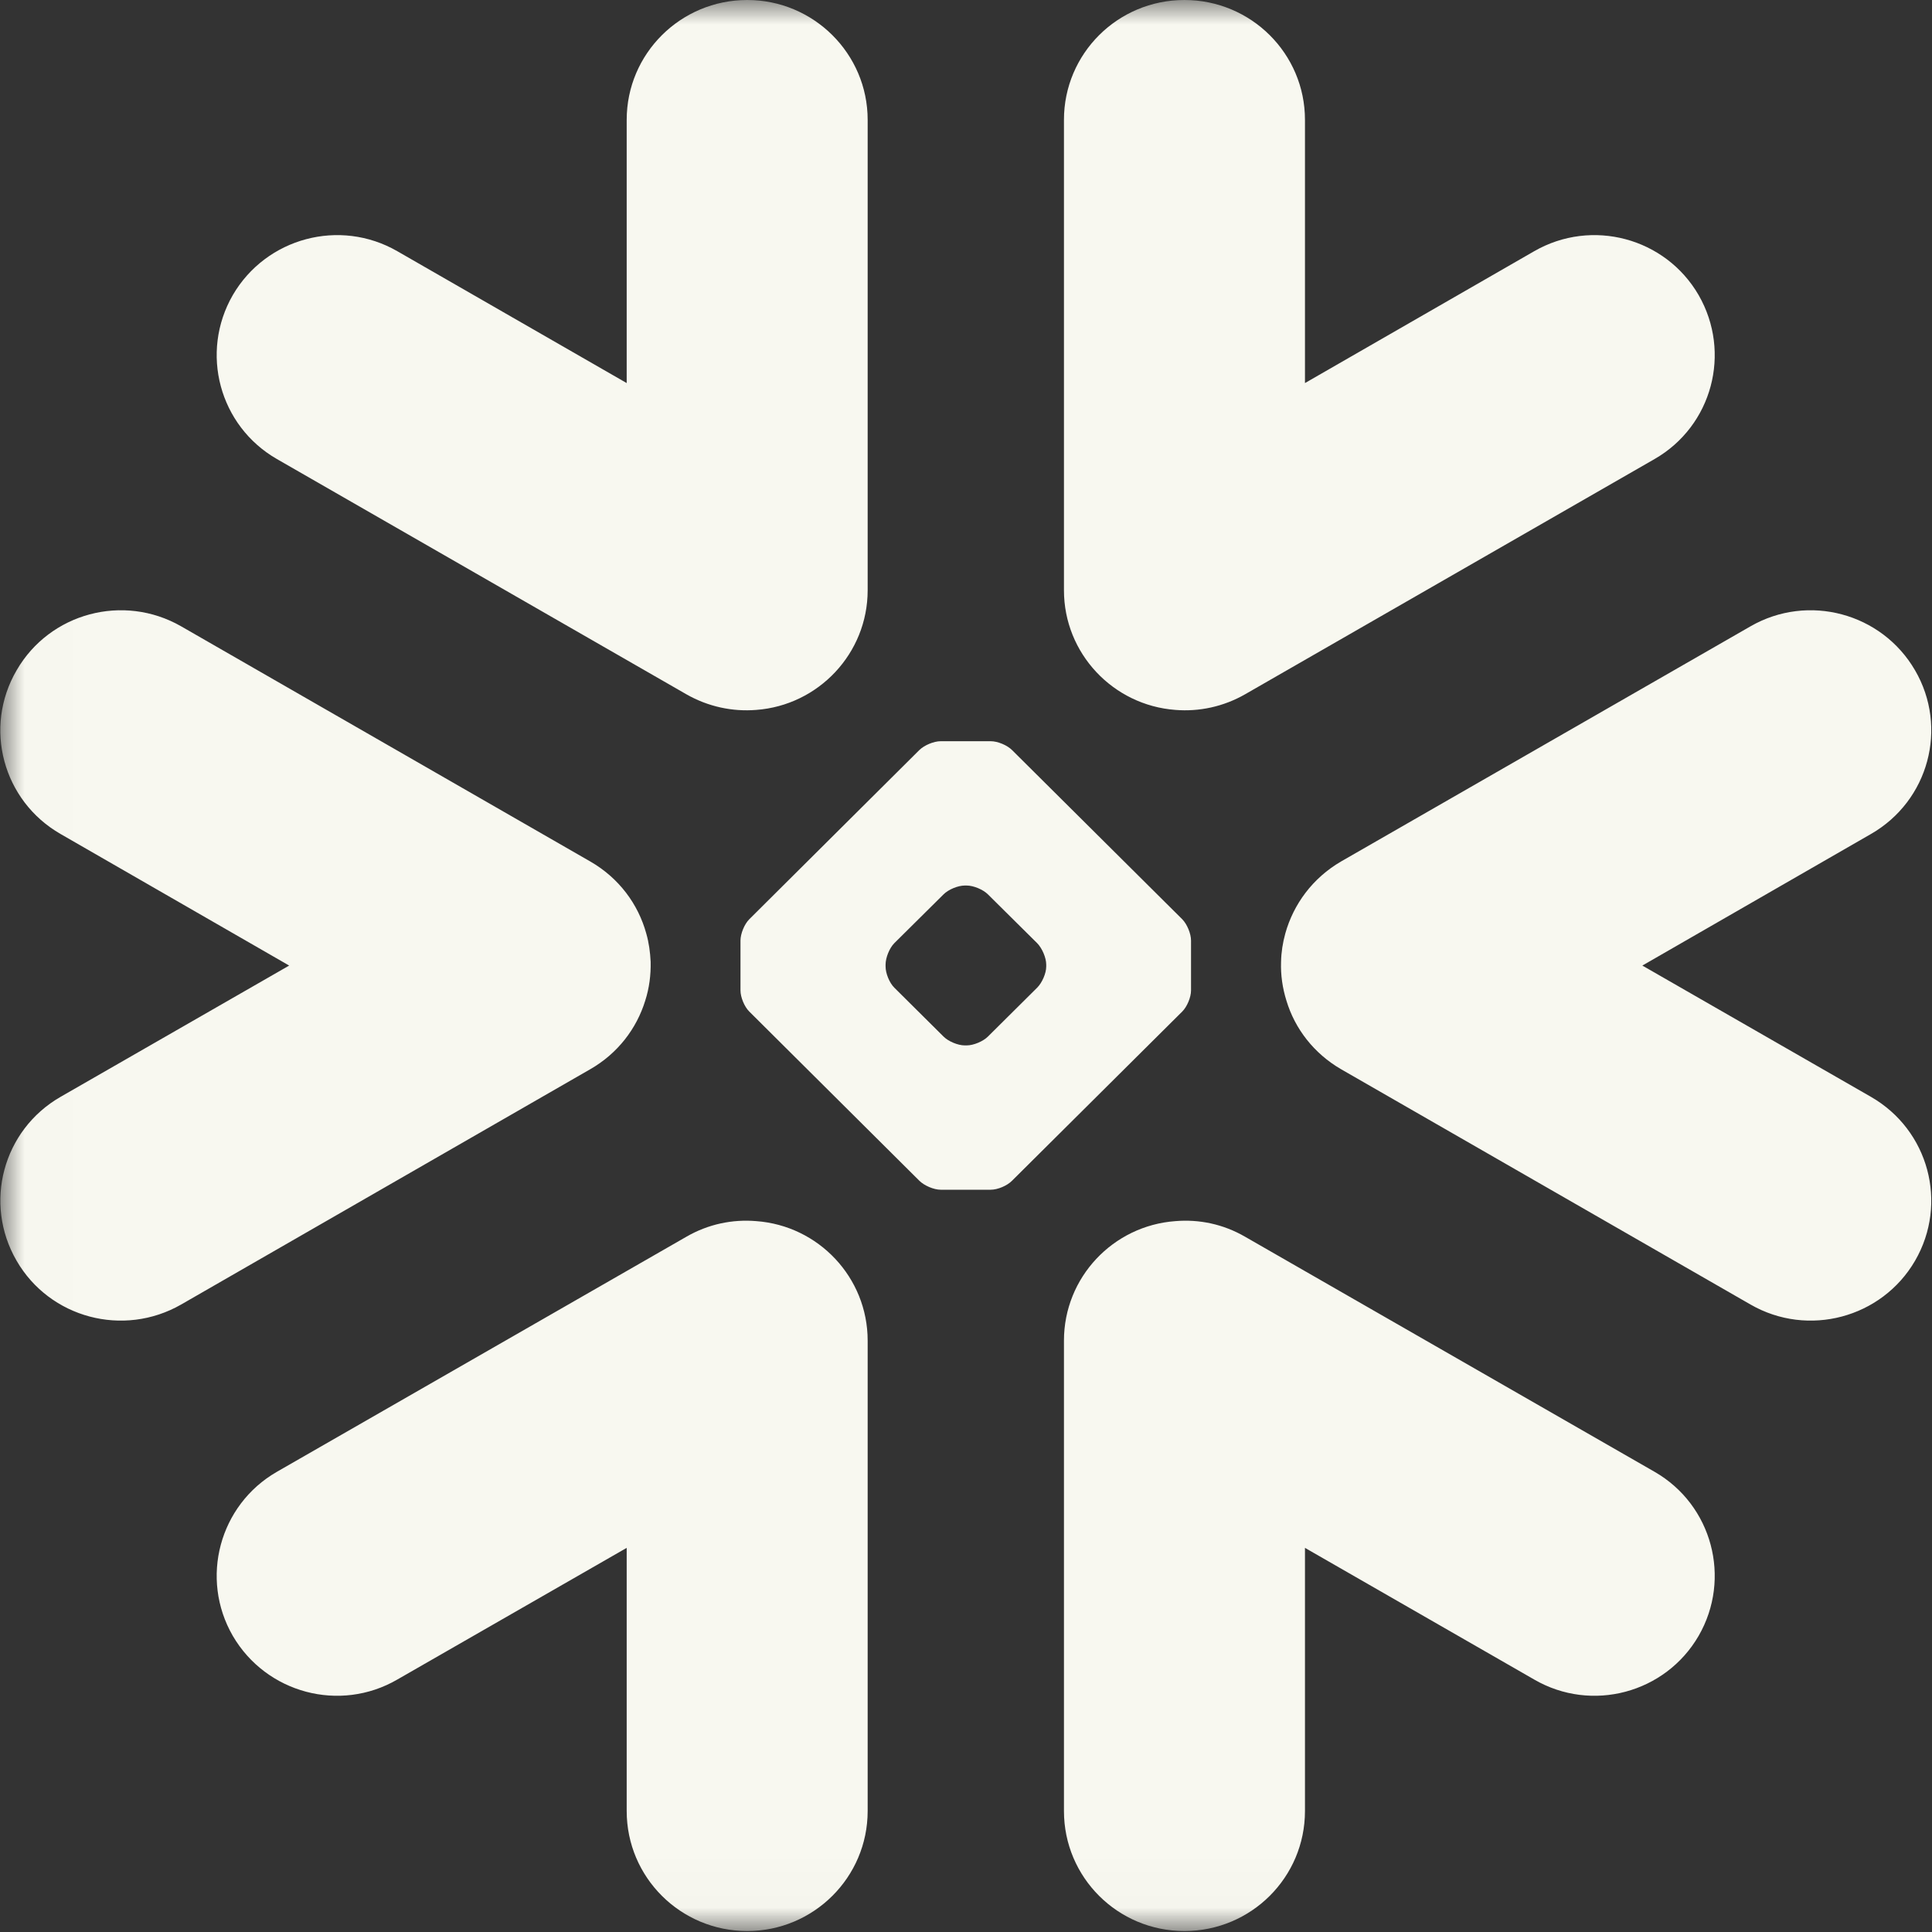 <svg width="40" height="40" viewBox="0 0 40 40" fill="none" xmlns="http://www.w3.org/2000/svg">
<rect x="0" y="0" width="40" height="40" fill="#333333" stroke="none"/>
<g clip-path="url(#clip0_83_1084)">
<mask id="mask0_83_1084" style="mask-type:luminance" maskUnits="userSpaceOnUse" x="0" y="0" width="177" height="40">
<path d="M0.006 0H176.186V39.98H0.006V0Z" fill="white"/>
</mask>
<g mask="url(#mask0_83_1084)">
<path fill-rule="evenodd" clip-rule="evenodd" d="M13.358 20.72C13.179 21.297 12.791 21.81 12.219 22.138L3.75 27.009C2.554 27.694 1.03 27.288 0.344 26.103C-0.347 24.912 0.059 23.396 1.254 22.709L5.987 19.991L1.254 17.267C0.059 16.581 -0.349 15.065 0.344 13.878C1.03 12.69 2.554 12.282 3.75 12.967L12.219 17.835C12.815 18.177 13.213 18.72 13.38 19.326C13.436 19.521 13.461 19.716 13.471 19.912C13.477 20.182 13.443 20.456 13.358 20.72ZM15.656 25.282C16.946 25.375 17.964 26.449 17.964 27.756V37.495C17.964 38.868 16.845 39.98 15.471 39.98C14.09 39.98 12.975 38.868 12.975 37.495V32.047L8.226 34.773C7.035 35.464 5.512 35.055 4.82 33.869C4.133 32.681 4.54 31.158 5.733 30.472L14.208 25.607C14.664 25.342 15.169 25.241 15.656 25.282ZM24.337 14.698C23.044 14.603 22.028 13.527 22.028 12.221V2.481C22.028 1.112 23.14 0 24.522 0C25.903 0 27.018 1.112 27.018 2.481V7.931L31.764 5.201C32.957 4.515 34.48 4.922 35.168 6.109C35.854 7.301 35.45 8.818 34.256 9.504L25.781 14.373C25.326 14.634 24.822 14.737 24.337 14.698ZM5.733 9.504C4.54 8.818 4.133 7.301 4.82 6.109C5.512 4.922 7.035 4.515 8.226 5.201L12.975 7.931V2.481C12.975 1.112 14.09 0 15.471 0C16.845 0 17.964 1.112 17.964 2.481V12.221C17.964 13.527 16.946 14.603 15.656 14.698C15.169 14.737 14.664 14.634 14.208 14.373L5.733 9.504ZM20.954 24.445C20.853 24.548 20.659 24.632 20.511 24.632H19.476C19.334 24.632 19.136 24.548 19.033 24.445L15.513 20.943C15.412 20.844 15.331 20.646 15.331 20.507V19.473C15.331 19.331 15.412 19.133 15.513 19.032L19.033 15.53C19.136 15.428 19.334 15.346 19.476 15.346H20.511C20.656 15.346 20.853 15.428 20.954 15.53L24.477 19.032C24.577 19.133 24.659 19.331 24.659 19.473V20.507C24.659 20.646 24.577 20.844 24.477 20.943L20.954 24.445ZM21.661 19.971C21.661 19.829 21.576 19.632 21.474 19.528L20.454 18.517C20.354 18.417 20.156 18.334 20.014 18.334H19.974C19.832 18.334 19.634 18.417 19.535 18.517L18.515 19.528C18.413 19.632 18.335 19.829 18.335 19.971V20.011C18.335 20.151 18.413 20.346 18.515 20.448L19.535 21.461C19.635 21.561 19.832 21.644 19.974 21.644H20.014C20.156 21.644 20.354 21.561 20.454 21.461L21.474 20.448C21.576 20.346 21.661 20.151 21.661 20.011V19.971ZM34.256 30.472C35.45 31.158 35.854 32.681 35.168 33.869C34.48 35.055 32.955 35.464 31.764 34.773L27.018 32.047V37.495C27.018 38.868 25.903 39.98 24.522 39.98C23.14 39.98 22.028 38.868 22.028 37.495V27.756C22.028 26.449 23.044 25.375 24.337 25.282C24.822 25.241 25.326 25.342 25.781 25.607L34.256 30.472ZM34.003 19.991L38.736 22.709C39.931 23.396 40.34 24.912 39.649 26.103C38.959 27.288 37.434 27.694 36.243 27.009L27.767 22.138C27.201 21.81 26.809 21.297 26.635 20.72C26.552 20.456 26.513 20.182 26.523 19.912C26.527 19.716 26.557 19.521 26.611 19.326C26.78 18.72 27.178 18.177 27.767 17.835L36.243 12.967C37.434 12.282 38.959 12.69 39.649 13.878C40.34 15.065 39.931 16.581 38.736 17.267L34.003 19.991Z" fill="#F8F8F0"/>
</g>
</g>
<defs>
<clipPath id="clip0_83_1084">
<rect width="40" height="40" fill="white"/>
</clipPath>
</defs>
</svg>
